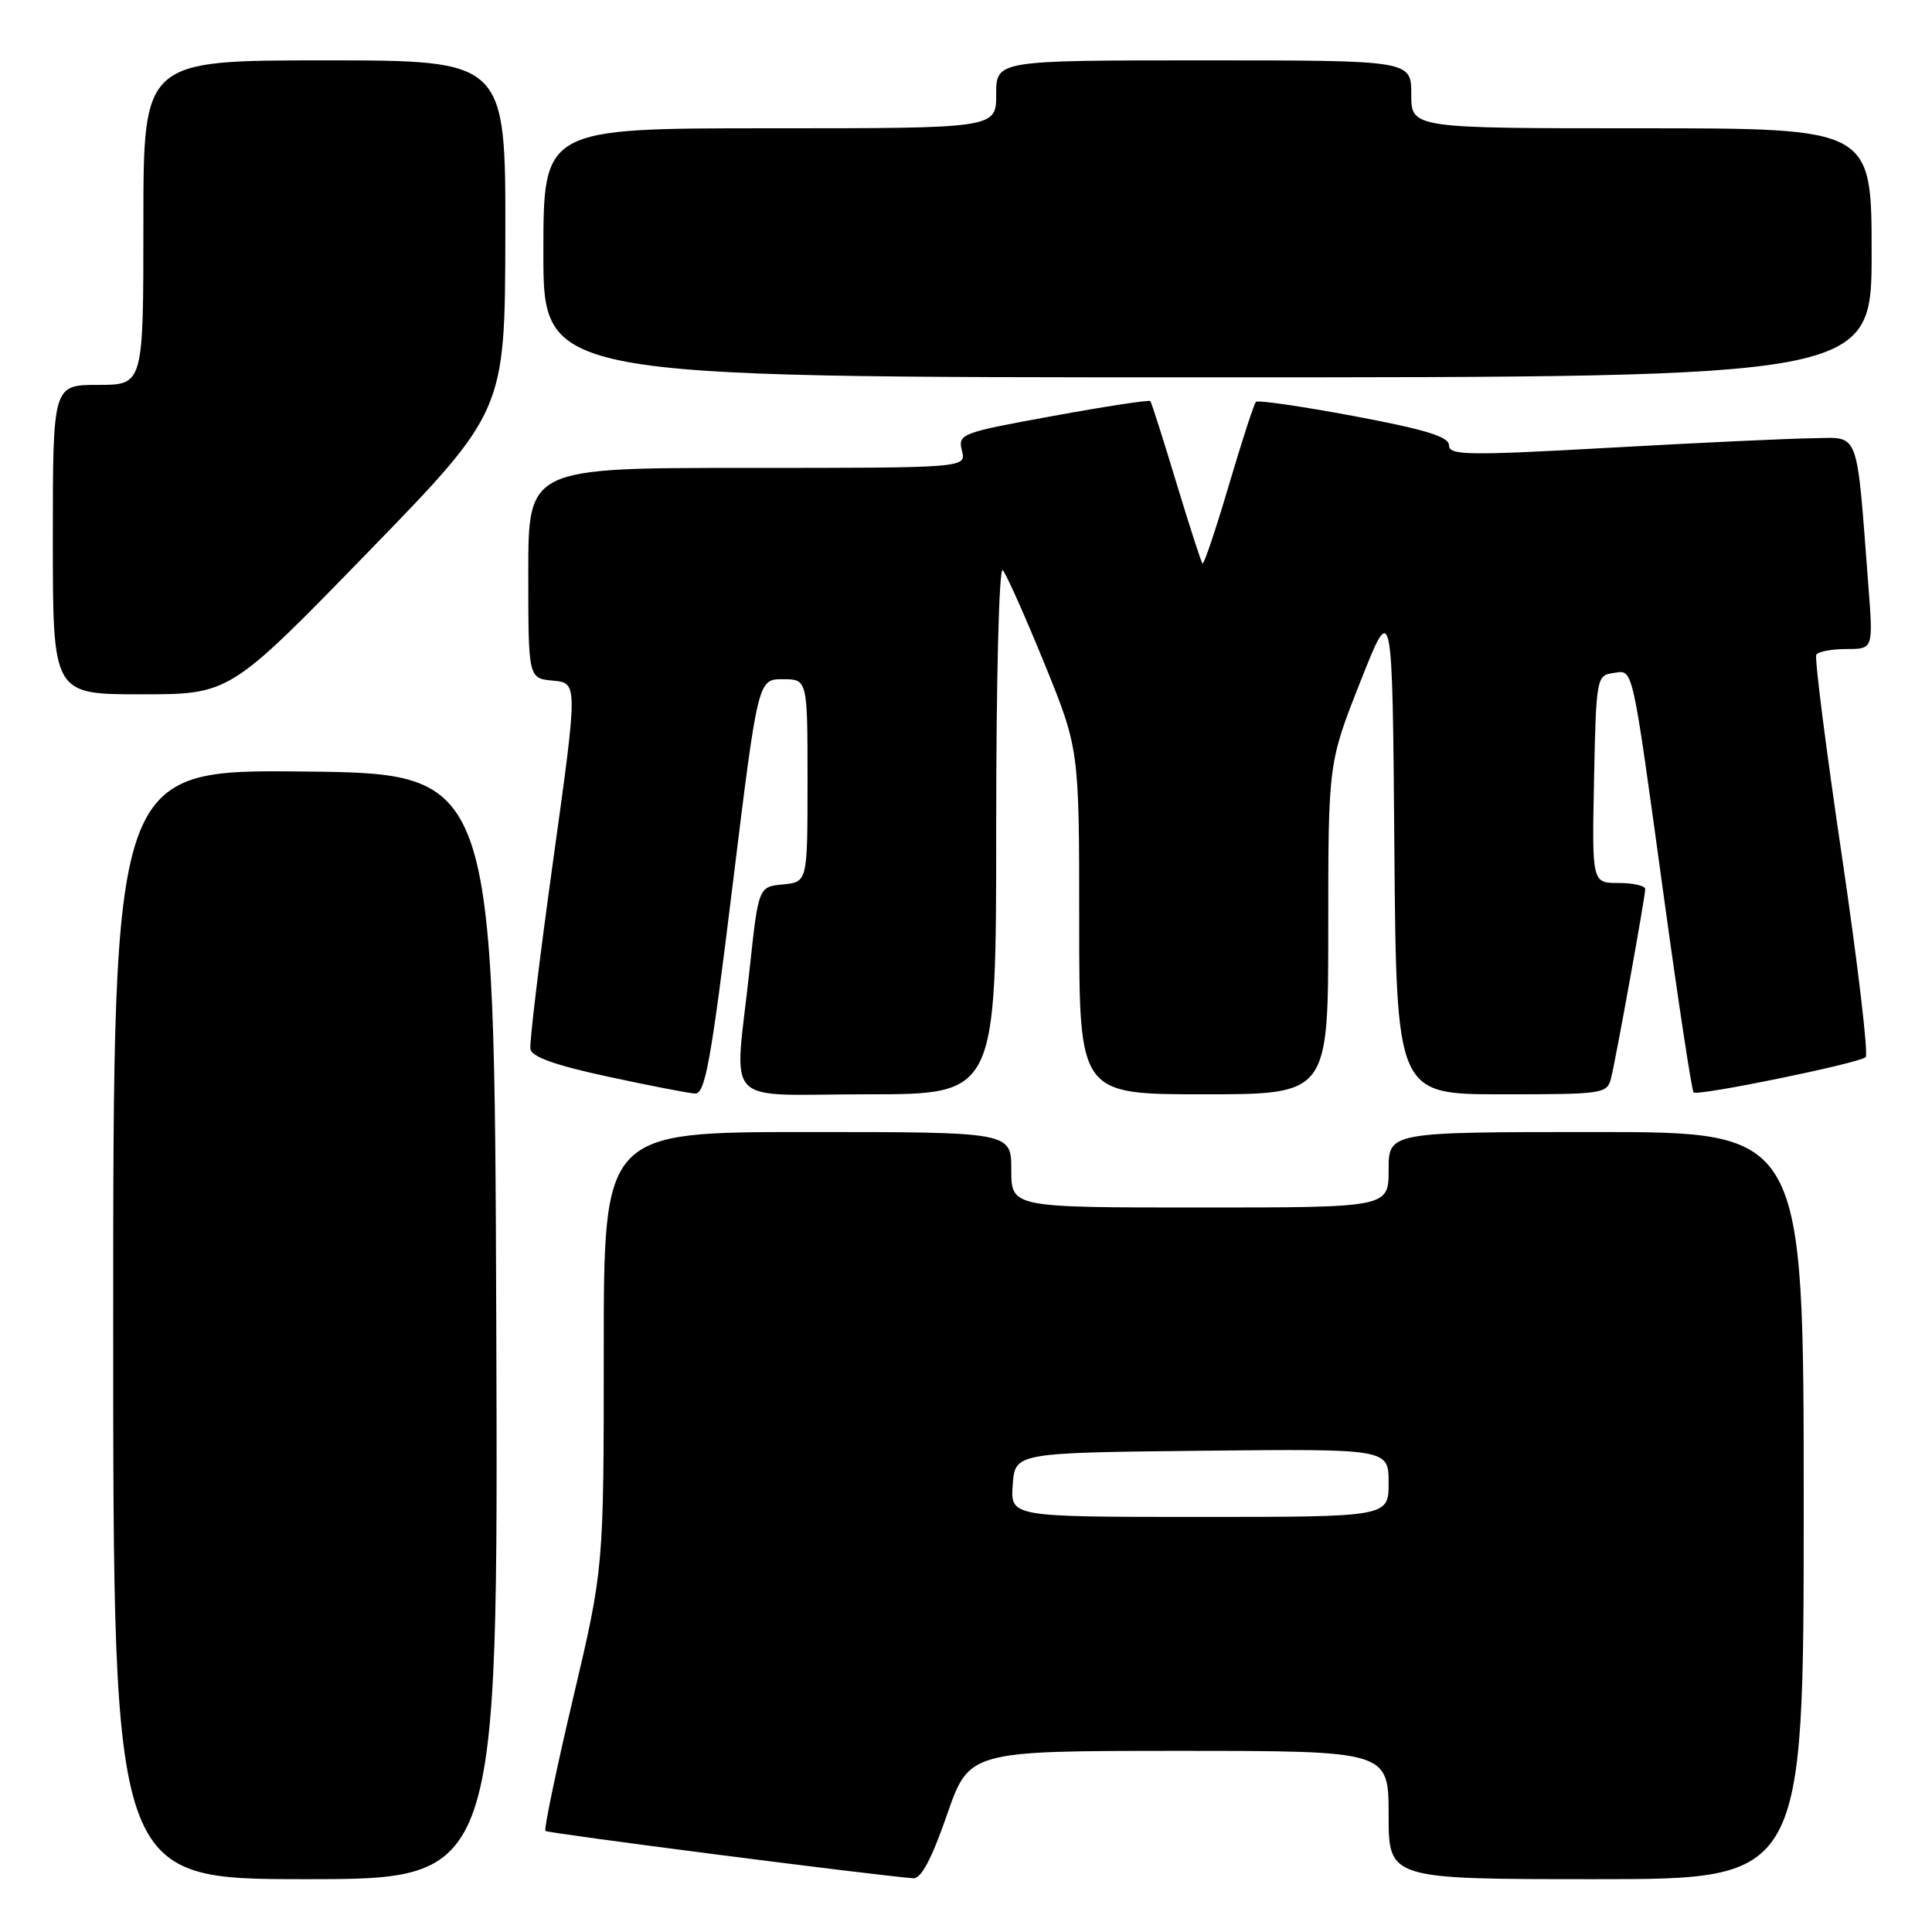 <?xml version="1.0" encoding="UTF-8" standalone="no"?>
<!DOCTYPE svg PUBLIC "-//W3C//DTD SVG 1.1//EN" "http://www.w3.org/Graphics/SVG/1.1/DTD/svg11.dtd" >
<svg xmlns="http://www.w3.org/2000/svg" xmlns:xlink="http://www.w3.org/1999/xlink" version="1.1" viewBox="0 0 256 256">
 <g >
 <path fill="currentColor"
d=" M 65.76 175.75 C 65.50 102.50 65.50 102.50 40.25 102.23 C 15.00 101.97 15.00 101.97 15.00 175.48 C 15.00 249.00 15.00 249.00 40.51 249.00 C 66.01 249.00 66.01 249.00 65.76 175.75 Z  M 125.47 240.50 C 128.42 232.00 128.42 232.00 156.21 232.00 C 184.00 232.00 184.00 232.00 184.00 240.50 C 184.00 249.00 184.00 249.00 211.50 249.00 C 239.00 249.00 239.00 249.00 239.00 199.50 C 239.00 150.00 239.00 150.00 211.50 150.00 C 184.00 150.00 184.00 150.00 184.00 155.00 C 184.00 160.00 184.00 160.00 159.00 160.00 C 134.00 160.00 134.00 160.00 134.00 155.00 C 134.00 150.00 134.00 150.00 107.00 150.00 C 80.00 150.00 80.00 150.00 80.00 178.90 C 80.00 207.80 80.00 207.80 75.94 225.01 C 73.71 234.47 72.06 242.39 72.27 242.61 C 72.59 242.92 115.46 248.44 121.01 248.88 C 122.05 248.96 123.45 246.32 125.47 240.50 Z  M 97.05 117.50 C 100.43 90.00 100.43 90.00 103.71 90.00 C 107.00 90.00 107.00 90.00 107.00 103.44 C 107.00 116.87 107.00 116.87 103.75 117.19 C 100.50 117.50 100.50 117.50 99.32 128.50 C 97.31 147.09 95.33 145.00 115.00 145.00 C 132.00 145.00 132.00 145.00 132.00 109.80 C 132.00 89.91 132.38 75.01 132.87 75.55 C 133.34 76.07 135.82 81.62 138.37 87.87 C 143.00 99.25 143.00 99.25 143.00 122.12 C 143.00 145.00 143.00 145.00 159.50 145.00 C 176.00 145.00 176.00 145.00 176.00 123.05 C 176.00 101.10 176.00 101.10 180.25 90.34 C 184.50 79.57 184.50 79.57 184.76 112.29 C 185.03 145.00 185.03 145.00 198.99 145.00 C 212.65 145.00 212.97 144.95 213.50 142.75 C 214.24 139.65 218.00 118.80 218.00 117.81 C 218.00 117.36 216.41 117.00 214.47 117.00 C 210.94 117.00 210.94 117.00 211.22 103.25 C 211.49 89.92 211.57 89.49 213.71 89.19 C 216.47 88.79 216.13 87.31 220.48 118.91 C 222.40 132.88 224.17 144.51 224.41 144.75 C 224.94 145.27 246.21 140.92 247.21 140.08 C 247.59 139.76 246.18 127.79 244.07 113.49 C 241.95 99.20 240.42 87.16 240.67 86.75 C 240.92 86.34 242.71 86.00 244.66 86.00 C 248.21 86.00 248.21 86.00 247.58 77.75 C 245.95 56.53 246.50 57.99 240.15 58.07 C 237.04 58.11 224.94 58.67 213.25 59.33 C 194.45 60.38 192.00 60.34 192.00 59.01 C 192.00 57.87 188.92 56.92 179.44 55.14 C 172.53 53.85 166.67 52.99 166.42 53.25 C 166.16 53.50 164.54 58.50 162.81 64.36 C 161.08 70.21 159.52 74.85 159.34 74.67 C 159.16 74.50 157.60 69.66 155.86 63.92 C 154.13 58.19 152.58 53.34 152.43 53.15 C 152.27 52.96 146.46 53.85 139.52 55.12 C 127.32 57.34 126.91 57.50 127.46 59.71 C 128.04 62.00 128.04 62.00 99.02 62.00 C 70.00 62.00 70.00 62.00 70.00 75.94 C 70.00 89.88 70.00 89.88 73.28 90.19 C 76.57 90.50 76.57 90.50 73.30 114.00 C 71.50 126.93 70.14 138.18 70.28 139.00 C 70.44 140.04 73.59 141.16 80.51 142.65 C 86.00 143.84 91.22 144.85 92.09 144.90 C 93.43 144.99 94.21 140.70 97.05 117.50 Z  M 48.68 73.25 C 66.91 54.50 66.91 54.50 66.96 31.25 C 67.00 8.00 67.00 8.00 43.00 8.00 C 19.00 8.00 19.00 8.00 19.00 29.50 C 19.00 51.00 19.00 51.00 13.00 51.00 C 7.00 51.00 7.00 51.00 7.00 71.50 C 7.00 92.00 7.00 92.00 18.72 92.00 C 30.45 92.00 30.45 92.00 48.68 73.25 Z  M 248.00 33.50 C 248.00 17.00 248.00 17.00 217.50 17.00 C 187.00 17.00 187.00 17.00 187.00 12.50 C 187.00 8.00 187.00 8.00 159.50 8.00 C 132.00 8.00 132.00 8.00 132.00 12.50 C 132.00 17.00 132.00 17.00 102.00 17.00 C 72.00 17.00 72.00 17.00 72.00 33.50 C 72.00 50.00 72.00 50.00 160.00 50.00 C 248.00 50.00 248.00 50.00 248.00 33.50 Z  M 134.19 196.75 C 134.50 192.50 134.50 192.50 159.25 192.23 C 184.00 191.97 184.00 191.97 184.00 196.48 C 184.00 201.00 184.00 201.00 158.94 201.00 C 133.89 201.00 133.89 201.00 134.19 196.75 Z "/>
</g>
</svg>